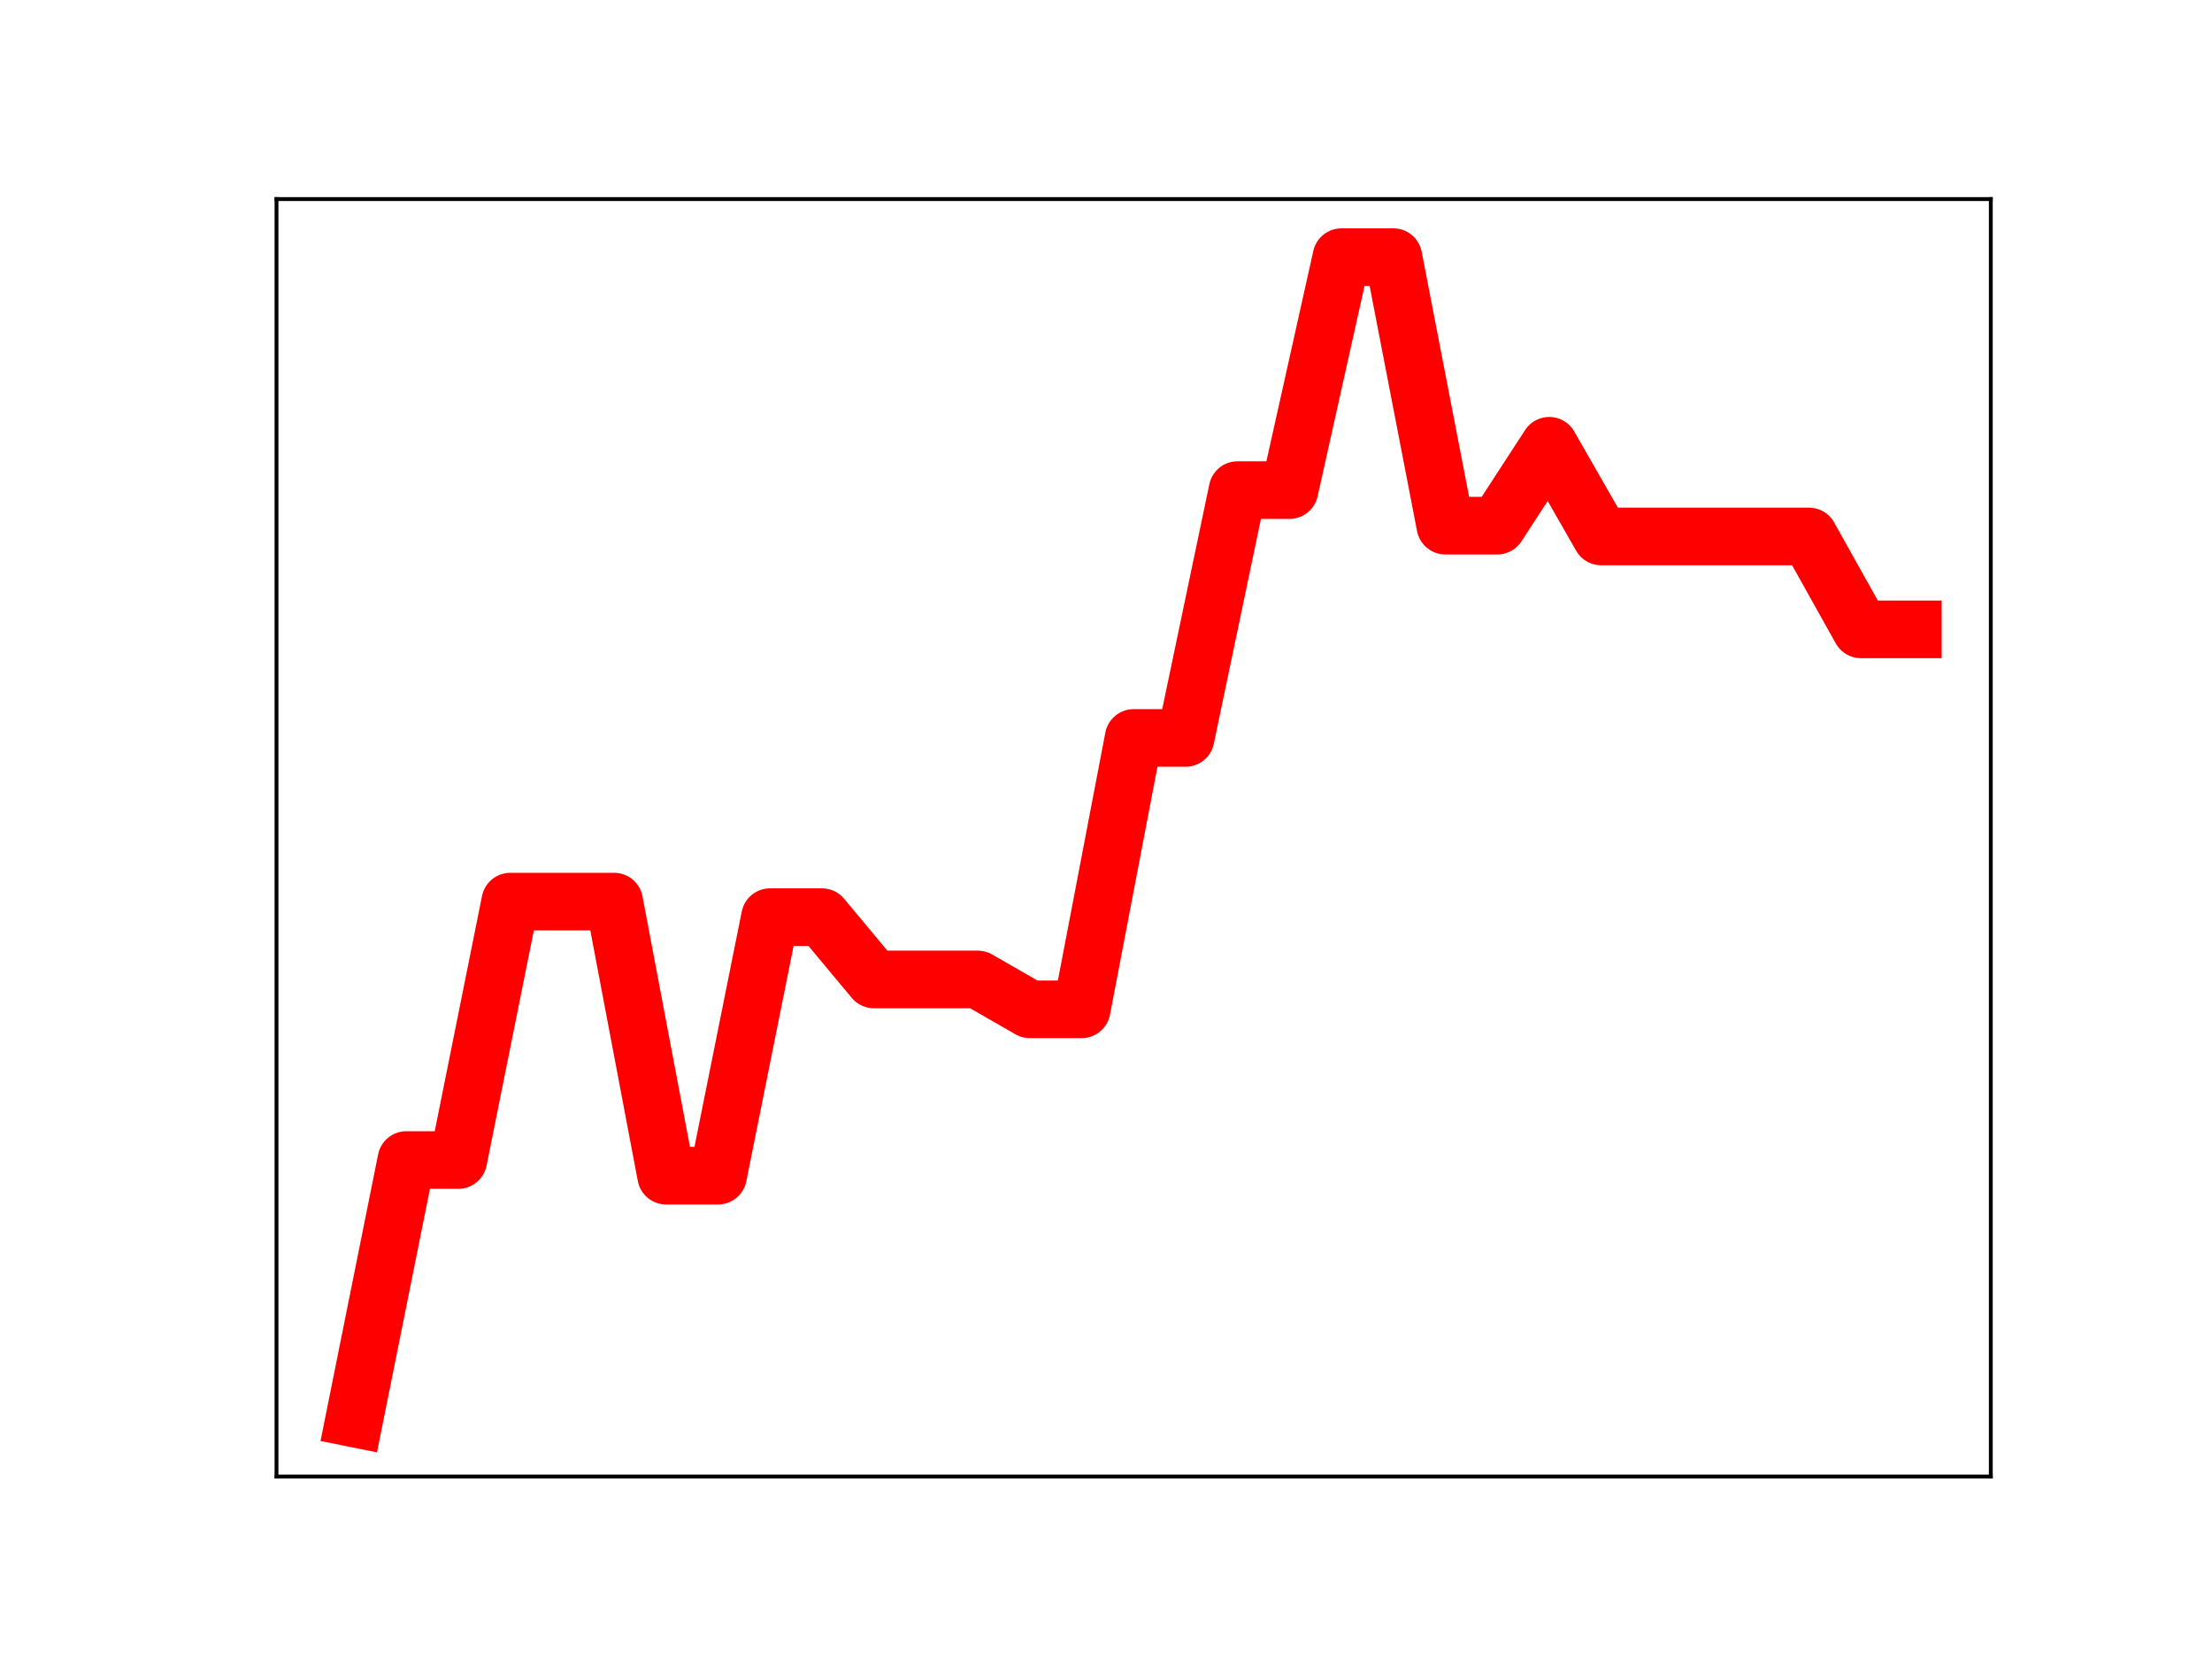 <?xml version="1.0" encoding="utf-8" standalone="no"?>
<!DOCTYPE svg PUBLIC "-//W3C//DTD SVG 1.1//EN"
  "http://www.w3.org/Graphics/SVG/1.1/DTD/svg11.dtd">
<!-- Created with matplotlib (https://matplotlib.org/) -->
<svg height="345.6pt" version="1.1" viewBox="0 0 460.8 345.6" width="460.8pt" xmlns="http://www.w3.org/2000/svg" xmlns:xlink="http://www.w3.org/1999/xlink">
 <defs>
  <style type="text/css">
*{stroke-linecap:butt;stroke-linejoin:round;}
  </style>
 </defs>
 <g id="figure_1">
  <g id="patch_1">
   <path d="M 0 345.6 
L 460.8 345.6 
L 460.8 0 
L 0 0 
z
" style="fill:#ffffff;"/>
  </g>
  <g id="axes_1">
   <g id="patch_2">
    <path d="M 57.6 307.584 
L 414.72 307.584 
L 414.72 41.472 
L 57.6 41.472 
z
" style="fill:#ffffff;"/>
   </g>
   <g id="line2d_1">
    <path clip-path="url(#pea3d6b3d57)" d="M 73.833 295.488 
L 84.655 241.655 
L 95.476 241.655 
L 106.298 187.822 
L 117.12 187.822 
L 127.942 187.822 
L 138.764 244.915 
L 149.585 244.915 
L 160.407 191.06 
L 171.229 191.06 
L 182.051 204.038 
L 192.873 204.038 
L 203.695 204.038 
L 214.516 210.257 
L 225.338 210.257 
L 236.16 153.726 
L 246.982 153.726 
L 257.804 102.096 
L 268.625 102.096 
L 279.447 53.568 
L 290.269 53.568 
L 301.091 109.504 
L 311.913 109.504 
L 322.735 92.862 
L 333.556 111.753 
L 344.378 111.753 
L 355.2 111.753 
L 366.022 111.753 
L 376.844 111.753 
L 387.665 131.108 
L 398.487 131.108 
" style="fill:none;stroke:#ff0000;stroke-linecap:square;stroke-width:12;"/>
    <defs>
     <path d="M 0 3 
C 0.796 3 1.559 2.684 2.121 2.121 
C 2.684 1.559 3 0.796 3 0 
C 3 -0.796 2.684 -1.559 2.121 -2.121 
C 1.559 -2.684 0.796 -3 0 -3 
C -0.796 -3 -1.559 -2.684 -2.121 -2.121 
C -2.684 -1.559 -3 -0.796 -3 0 
C -3 0.796 -2.684 1.559 -2.121 2.121 
C -1.559 2.684 -0.796 3 0 3 
z
" id="mf6a47b05e1" style="stroke:#ff0000;"/>
    </defs>
    <g clip-path="url(#pea3d6b3d57)">
     <use style="fill:#ff0000;stroke:#ff0000;" x="73.833" xlink:href="#mf6a47b05e1" y="295.488"/>
     <use style="fill:#ff0000;stroke:#ff0000;" x="84.655" xlink:href="#mf6a47b05e1" y="241.655"/>
     <use style="fill:#ff0000;stroke:#ff0000;" x="95.476" xlink:href="#mf6a47b05e1" y="241.655"/>
     <use style="fill:#ff0000;stroke:#ff0000;" x="106.298" xlink:href="#mf6a47b05e1" y="187.822"/>
     <use style="fill:#ff0000;stroke:#ff0000;" x="117.12" xlink:href="#mf6a47b05e1" y="187.822"/>
     <use style="fill:#ff0000;stroke:#ff0000;" x="127.942" xlink:href="#mf6a47b05e1" y="187.822"/>
     <use style="fill:#ff0000;stroke:#ff0000;" x="138.764" xlink:href="#mf6a47b05e1" y="244.915"/>
     <use style="fill:#ff0000;stroke:#ff0000;" x="149.585" xlink:href="#mf6a47b05e1" y="244.915"/>
     <use style="fill:#ff0000;stroke:#ff0000;" x="160.407" xlink:href="#mf6a47b05e1" y="191.06"/>
     <use style="fill:#ff0000;stroke:#ff0000;" x="171.229" xlink:href="#mf6a47b05e1" y="191.06"/>
     <use style="fill:#ff0000;stroke:#ff0000;" x="182.051" xlink:href="#mf6a47b05e1" y="204.038"/>
     <use style="fill:#ff0000;stroke:#ff0000;" x="192.873" xlink:href="#mf6a47b05e1" y="204.038"/>
     <use style="fill:#ff0000;stroke:#ff0000;" x="203.695" xlink:href="#mf6a47b05e1" y="204.038"/>
     <use style="fill:#ff0000;stroke:#ff0000;" x="214.516" xlink:href="#mf6a47b05e1" y="210.257"/>
     <use style="fill:#ff0000;stroke:#ff0000;" x="225.338" xlink:href="#mf6a47b05e1" y="210.257"/>
     <use style="fill:#ff0000;stroke:#ff0000;" x="236.16" xlink:href="#mf6a47b05e1" y="153.726"/>
     <use style="fill:#ff0000;stroke:#ff0000;" x="246.982" xlink:href="#mf6a47b05e1" y="153.726"/>
     <use style="fill:#ff0000;stroke:#ff0000;" x="257.804" xlink:href="#mf6a47b05e1" y="102.096"/>
     <use style="fill:#ff0000;stroke:#ff0000;" x="268.625" xlink:href="#mf6a47b05e1" y="102.096"/>
     <use style="fill:#ff0000;stroke:#ff0000;" x="279.447" xlink:href="#mf6a47b05e1" y="53.568"/>
     <use style="fill:#ff0000;stroke:#ff0000;" x="290.269" xlink:href="#mf6a47b05e1" y="53.568"/>
     <use style="fill:#ff0000;stroke:#ff0000;" x="301.091" xlink:href="#mf6a47b05e1" y="109.504"/>
     <use style="fill:#ff0000;stroke:#ff0000;" x="311.913" xlink:href="#mf6a47b05e1" y="109.504"/>
     <use style="fill:#ff0000;stroke:#ff0000;" x="322.735" xlink:href="#mf6a47b05e1" y="92.862"/>
     <use style="fill:#ff0000;stroke:#ff0000;" x="333.556" xlink:href="#mf6a47b05e1" y="111.753"/>
     <use style="fill:#ff0000;stroke:#ff0000;" x="344.378" xlink:href="#mf6a47b05e1" y="111.753"/>
     <use style="fill:#ff0000;stroke:#ff0000;" x="355.2" xlink:href="#mf6a47b05e1" y="111.753"/>
     <use style="fill:#ff0000;stroke:#ff0000;" x="366.022" xlink:href="#mf6a47b05e1" y="111.753"/>
     <use style="fill:#ff0000;stroke:#ff0000;" x="376.844" xlink:href="#mf6a47b05e1" y="111.753"/>
     <use style="fill:#ff0000;stroke:#ff0000;" x="387.665" xlink:href="#mf6a47b05e1" y="131.108"/>
     <use style="fill:#ff0000;stroke:#ff0000;" x="398.487" xlink:href="#mf6a47b05e1" y="131.108"/>
    </g>
   </g>
   <g id="patch_3">
    <path d="M 57.6 307.584 
L 57.6 41.472 
" style="fill:none;stroke:#000000;stroke-linecap:square;stroke-linejoin:miter;stroke-width:0.8;"/>
   </g>
   <g id="patch_4">
    <path d="M 414.72 307.584 
L 414.72 41.472 
" style="fill:none;stroke:#000000;stroke-linecap:square;stroke-linejoin:miter;stroke-width:0.8;"/>
   </g>
   <g id="patch_5">
    <path d="M 57.6 307.584 
L 414.72 307.584 
" style="fill:none;stroke:#000000;stroke-linecap:square;stroke-linejoin:miter;stroke-width:0.8;"/>
   </g>
   <g id="patch_6">
    <path d="M 57.6 41.472 
L 414.72 41.472 
" style="fill:none;stroke:#000000;stroke-linecap:square;stroke-linejoin:miter;stroke-width:0.8;"/>
   </g>
  </g>
 </g>
 <defs>
  <clipPath id="pea3d6b3d57">
   <rect height="266.112" width="357.12" x="57.6" y="41.472"/>
  </clipPath>
 </defs>
</svg>
